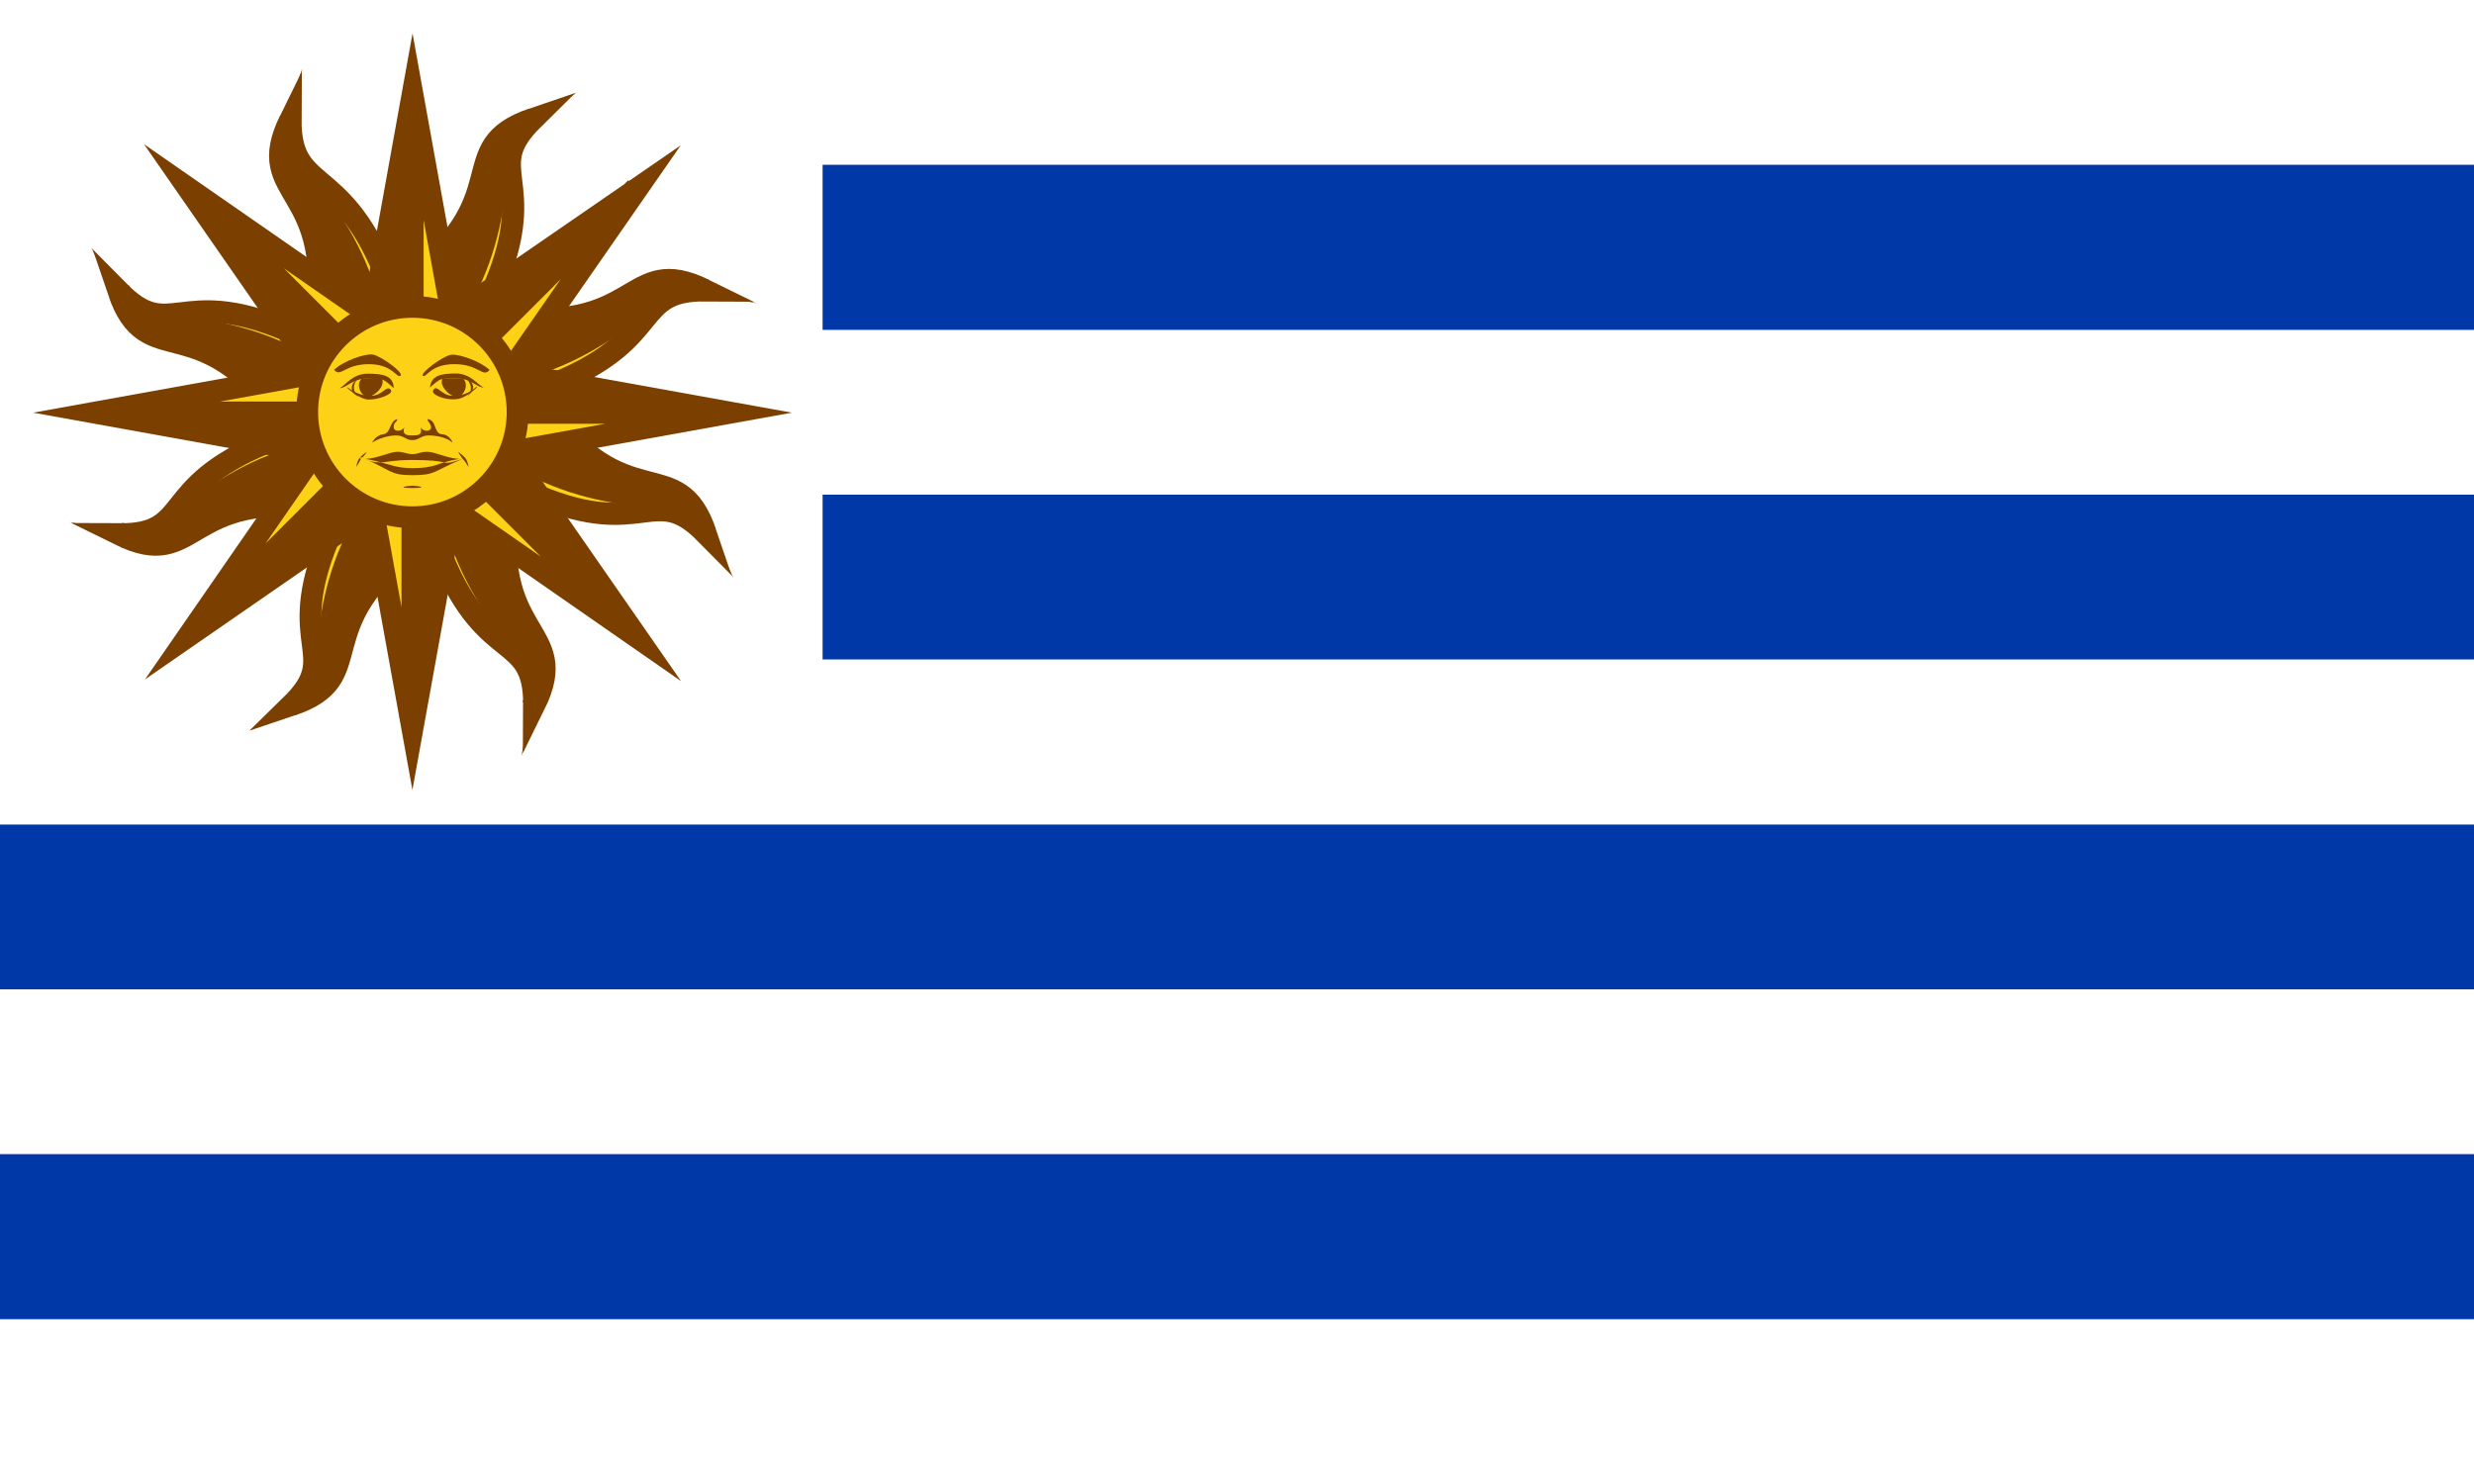 <?xml version="1.0" encoding="utf-8"?>
<!-- Generator: Adobe Illustrator 24.0.1, SVG Export Plug-In . SVG Version: 6.00 Build 0)  -->
<svg version="1.1" id="flag-icons-uy" xmlns="http://www.w3.org/2000/svg" xmlns:xlink="http://www.w3.org/1999/xlink" x="0px"
	 y="0px" viewBox="0 0 800 480" style="enable-background:new 0 0 800 480;" xml:space="preserve">
<style type="text/css">
	.st0{fill:#FFFFFF;}
	.st1{fill:#0038A8;}
	.st2{fill:#FCD116;stroke:#7B3F00;stroke-width:1.864;stroke-linecap:square;stroke-miterlimit:75.591;}
	.st3{fill:#FCD116;stroke:#7B3F00;stroke-width:1.865;stroke-linecap:square;stroke-miterlimit:77;}
	.st4{fill:#7B3F00;stroke:#7B3F00;stroke-width:0.848;stroke-linecap:square;stroke-miterlimit:77;}
	.st5{fill:none;stroke:#7B3F00;stroke-width:1.865;stroke-miterlimit:77;}
	.st6{fill:#FCD116;stroke:#7B3F00;stroke-width:1.864;stroke-miterlimit:75.591;}
	.st7{fill:#FCD116;stroke:#7B3F00;stroke-width:1.865;stroke-miterlimit:77;}
	.st8{fill:#7B3F00;}
	.st9{fill:#7B3F00;stroke:#7B3F00;stroke-width:0.848;stroke-linecap:square;stroke-miterlimit:75.591;}
	.st10{fill:none;stroke:#7B3F00;stroke-width:1.864;stroke-miterlimit:75.591;}
</style>
<path class="st0" d="M0,0h800v480H0V0z"/>
<path class="st1" d="M266,53.3h534v53.4H266V53.3z M266,160h534v53.3H266V160z M0,266.7h800V320H0V266.7z M0,373.3h800v53.4H0V373.3
	z"/>
<g transform="matrix(3.78 0 0 3.78 234.285 -392.519)">
	<g>
		<g>
			<path class="st2" d="M-28.4,146.4l2.5,3.7c-10.2,7.4-4,11.7-11.2,14.1c4.5-4.4-0.6-5,3.2-14.2"/>
			<g transform="matrix(.39 .941 -.941 .39 -17.009 148.833)">
				<path class="st3" d="M-11.2,12.4l3.6,2.4c-6.5,10.5,0.8,12.1-4.8,17c2.4-5.7-2.4-4.5-2.4-14.2"/>
				<path class="st4" d="M-11.2,12.4l-1.1,1.6l0.1,0c-0.8,5.2,0.1,8.6,0.8,11.2c0.3,1.3,0.6,2.4,0.6,3.5c0,0.7-0.2,1.4-0.6,2
					c3.8-4.2-2.1-6.2,3.9-16L-11.2,12.4z"/>
				<path class="st5" d="M-12.5,14c-1.6,10.5,3.6,13.7,0,17.8"/>
			</g>
			<path class="st6" d="M-26.7,139.1l-3.5-3.5l-15.7,22.7l22.7-15.7L-26.7,139.1l-19.2,19.2"/>
			<g>
				<g transform="matrix(0 1.019 -1.019 0 -17.009 148.833)">
					<g transform="matrix(.924 .383 -.383 .924 0 0)">
						<path class="st3" d="M-3.9,19.7l3.6,2.4c-6.5,10.5,0.8,12.1-4.8,17c2.4-5.7-2.4-4.4-2.4-14.1"/>
						<path class="st4" d="M-3.9,19.7L-5,21.4l0.1,0c-0.8,5.2,0.1,8.6,0.8,11.2c0.3,1.3,0.6,2.4,0.6,3.5c0,0.7-0.2,1.4-0.6,2
							c3.8-4.2-2.1-6.2,3.9-16L-3.9,19.7z"/>
						<path class="st5" d="M-5.2,21.3c-1.6,10.5,3.6,13.7,0,17.8"/>
					</g>
					<path class="st7" d="M-9.5,9.5h-4.8l4.8,26.6l4.8-26.6H-9.5v26.6"/>
					<path class="st8" d="M-9.5,9.5h4.8H-9.5v26.6l4.8-26.6"/>
				</g>
				<g transform="matrix(-.72 .72 -.72 -.72 -17.009 148.833)">
					<g transform="matrix(.924 .383 -.383 .924 0 0)">
						<path class="st3" d="M6.4,19.7l3.6,2.4c-6.5,10.5,0.8,12.1-4.8,17c2.4-5.7-2.4-5-2.4-14.7"/>
						<path class="st4" d="M6.4,19.7l-1.1,1.6l0.1,0C4.6,26.6,5.5,30,6.2,32.6c0.3,1.3,0.6,2.4,0.6,3.5c0,0.7-0.2,1.4-0.6,2
							C9.9,34,4,31.9,10,22.1L6.4,19.7z"/>
						<path class="st5" d="M5.2,21.3c-1.6,10.5,3.6,13.7,0,17.8"/>
					</g>
					<path class="st7" d="M0,13.5h-4.8L0,40.1l4.8-26.6H0v26.6"/>
					<path class="st8" d="M0,13.5h4.8H0v26.6l4.8-26.6"/>
				</g>
				<g transform="matrix(-1.019 0 0 -1.019 -17.009 148.833)">
					<g transform="matrix(.924 .383 -.383 .924 0 0)">
						<path class="st3" d="M13.7,12.4l3.6,2.4c-6.5,10.5,0.8,12.1-4.8,17c2.4-5.7-2.4-4.4-2.4-14.1"/>
						<path class="st4" d="M13.7,12.4l-1.1,1.6l0.1,0c-0.8,5.2,0.1,8.6,0.8,11.2c0.3,1.3,0.6,2.4,0.6,3.5c0,0.7-0.2,1.4-0.6,2
							c3.8-4.2-2.1-6.2,3.9-16L13.7,12.4z"/>
						<path class="st5" d="M12.5,14c-1.6,10.5,3.6,13.7,0,17.8"/>
					</g>
					<path class="st7" d="M9.5,9.5H4.7l4.8,26.6l4.8-26.6H9.5v26.6"/>
					<path class="st8" d="M9.5,9.5h4.8H9.5v26.6l4.8-26.6"/>
					<g transform="matrix(.707 .707 -.707 .707 0 0)">
						<g transform="matrix(.924 .383 -.383 .924 0 0)">
							<path class="st3" d="M13.7,2.1l3.6,2.4c-6.5,10.5,0.8,12.1-4.8,17c2.4-5.7-2.4-4.7-2.4-14.4"/>
							<path class="st4" d="M13.7,2.1l-1.1,1.6l0.1,0C11.9,9,12.8,12.3,13.4,15c0.3,1.3,0.6,2.4,0.6,3.5c0,0.7-0.2,1.4-0.6,2
								c3.8-4.2-2.1-6.2,3.9-16L13.7,2.1z"/>
							<path class="st5" d="M12.5,3.7c-1.6,10.5,3.6,13.7,0,17.8"/>
						</g>
						<path class="st7" d="M13.5,0H8.6l4.8,26.6L18.3,0H13.5v26.6"/>
						<path class="st8" d="M13.5,0h4.8H13.5v26.6L18.3,0"/>
					</g>
				</g>
				<g transform="matrix(0 -1.019 1.019 0 -17.009 148.833)">
					<g transform="matrix(.924 .383 -.383 .924 0 0)">
						<path class="st3" d="M6.4-5.2L10-2.8c-6.5,10.5,0.8,12.1-4.8,17C7.6,8.5,2.7,9.7,2.7,0"/>
						<path class="st4" d="M6.4-5.2L5.3-3.6l0.1,0C4.6,1.7,5.5,5,6.2,7.7c0.3,1.3,0.6,2.4,0.6,3.5c0,0.7-0.2,1.4-0.6,2
							C9.9,9.1,4,7,10-2.8L6.4-5.2z"/>
						<path class="st5" d="M5.2-3.6c-1.6,10.5,3.6,13.7,0,17.8"/>
					</g>
					<path class="st7" d="M9.5-9.5H4.7l4.8,26.6l4.8-26.6H9.5v26.6"/>
					<path class="st8" d="M9.5-9.5h4.8H9.5v26.6l4.8-26.6"/>
				</g>
				<g transform="matrix(.72 -.72 .72 .72 -17.009 148.833)">
					<g transform="matrix(.924 .383 -.383 .924 0 0)">
						<path class="st3" d="M-3.9-5.2l3.6,2.4c-6.5,10.5,0.8,12.1-4.8,17c2.4-5.7-2.4-4.6-2.4-14.3"/>
						<path class="st4" d="M-3.9-5.2L-5-3.6l0.1,0C-5.7,1.7-4.8,5-4.2,7.7c0.3,1.3,0.6,2.4,0.6,3.5c0,0.7-0.2,1.4-0.6,2
							c3.8-4.2-2.1-6.2,3.9-16L-3.9-5.2z"/>
						<path class="st5" d="M-5.2-3.6c-1.6,10.5,3.6,13.7,0,17.8"/>
					</g>
					<path class="st7" d="M0-13.5h-4.8L0,13.2l4.8-26.6H0v26.6"/>
					<path class="st8" d="M0-13.5h4.8H0v26.6l4.8-26.6"/>
				</g>
			</g>
		</g>
		<path class="st9" d="M-28.4,146.4l-1.6,1.1l0.1,0c-2.8,4.6-3.3,8.1-3.7,10.8c-0.2,1.4-0.4,2.5-0.9,3.5c-0.3,0.7-0.8,1.2-1.3,1.7
			c5.2-2.5,0.4-6.7,9.9-13.6L-28.4,146.4z"/>
		<g>
			<path class="st10" d="M-30.2,147.5c-5.6,9.2-1.9,14.3-6.9,16.7"/>
			<path class="st6" d="M-26.7,139.1h-4.9l4.9,27.1l4.9-27.1H-26.7v27.1"/>
		</g>
	</g>
	<path class="st8" d="M-26.7,139.1h4.9H-26.7v27.1l4.9-27.1"/>
	<path class="st8" d="M-26.7,139.1l3.5,3.5L-26.7,139.1l-19.2,19.2l22.7-15.7"/>
	<circle class="st6" cx="-26.7" cy="139.1" r="9"/>
	<g>
		<path class="st8" d="M-20.1,135.5c-0.6,0.7-0.9-0.5-3-0.5s-2.4,1.2-2.7,1c-0.3-0.2,1.7-1.7,2.4-1.8
			C-22.7,134.1-20.8,134.8-20.1,135.5 M-22.4,136.2c0.6,0.5,0.1,1.6-0.5,1.6c-0.6,0-1.6-1-1.2-1.6"/>
		<path class="st8" d="M-25.2,137c0.1-1,0.9-1.2,2.2-1.2c1.3,0,1.9,1,2.4,1.2c-0.6,0-1.1-0.8-2.4-0.8S-24.3,136.2-25.2,137
			 M-24.9,137.2c0.3-0.5,0.7,0.5,1.6,0.5c0.9,0,1.4-0.2,2-0.7c0.6-0.4-0.8,1-1.7,1C-23.9,138.1-25.2,137.6-24.9,137.2"/>
		<path class="st8" d="M-31.3,136.2c-0.4,0.2-1.1,1,0,1.6C-32.1,137.1-31.5,136.3-31.3,136.2z"/>
		<path class="st8" d="M-22.1,136.2c0.2,0.2,0.8,1,0,1.6C-21,137.1-21.7,136.3-22.1,136.2z"/>
		<path class="st8" d="M-28,139.7c-0.7,0.2-0.5,1.2-1.2,1.3c-0.7,0.1-1,0.8-0.9,0.7c0.4-0.3,1.3-0.6,2-0.6s0.8,0.4,1.4,0.4
			s0.7-0.4,1.4-0.4c0.7,0,1.6,0.2,2,0.6c0.1,0.1-0.2-0.7-0.9-0.7c-0.7-0.1-0.4-1.2-1.2-1.3c0,0.3,0.2,0.2,0.3,0.7
			c0,0.4-0.7,0.4-0.9,0c0.2,0.7-0.3,0.7-0.7,0.7s-0.9,0-0.7-0.7c-0.2,0.4-0.9,0.4-0.9,0C-28.3,139.9-28,140-28,139.7z"/>
		<path class="st8" d="M-30.6,142.5c-0.7,0.5-0.8,0.7-0.9,1.3c0.2-0.3,0.3-0.5,0.4-0.7c0,0-0.1,0-0.1-0.1c0,0,0.1,0,0.1,0
			C-30.9,143-30.8,142.8-30.6,142.5L-30.6,142.5z"/>
		<path class="st8" d="M-31,143.1C-31,143.1-31,143.1-31,143.1c0.1,0,0.2,0,0.3,0C-30.8,143.1-30.9,143.1-31,143.1L-31,143.1z"/>
		<path class="st8" d="M-30.7,143.1c0.5,0.1,0.9,0.2,1.3,0.3c0.5,0,1.1-0.2,2.7-0.2s2.2,0.1,2.7,0.2c0.4-0.1,0.8-0.2,1.3-0.3
			c-0.9,0-2.1-0.6-2.7-0.6c-0.7,0-0.8,0.2-1.3,0.2s-0.7-0.2-1.3-0.2C-28.6,142.5-29.8,143.1-30.7,143.1z"/>
		<path class="st8" d="M-22.7,143.1c0.1,0,0.2,0,0.3,0c0,0,0,0,0,0C-22.5,143.1-22.6,143.1-22.7,143.1L-22.7,143.1z"/>
		<path class="st8" d="M-22.4,143.1c0,0,0.1,0,0.1,0C-22.3,143.1-22.4,143.1-22.4,143.1c0.2,0.2,0.3,0.4,0.5,0.7
			c-0.1-0.6-0.2-0.8-0.9-1.3C-22.6,142.8-22.5,143-22.4,143.1L-22.4,143.1z"/>
		<path class="st8" d="M-22.4,143.1C-22.4,143.1-22.4,143.1-22.4,143.1c-0.9,0.3-1.2,0.4-1.6,0.3c-0.8,0.3-1.4,0.5-2.7,0.5
			c-1.3,0-1.9-0.3-2.7-0.5c-0.5,0-0.8,0-1.6-0.4c0,0,0,0,0,0c2.6,1.1,2.3,1.5,4.3,1.5S-25,144.2-22.4,143.1L-22.4,143.1z"/>
		<path class="st8" d="M-31,143.1C-31,143.1-31,143.1-31,143.1c0,0-0.1,0-0.1,0C-31.1,143.1-31.1,143.1-31,143.1z"/>
		<path class="st8" d="M-22.4,143.1c0,0,0.1,0,0.1,0C-22.3,143.1-22.4,143.1-22.4,143.1C-22.4,143.1-22.4,143.1-22.4,143.1
			L-22.4,143.1z"/>
		<g transform="matrix(-.102 0 0 .102 -17.009 148.833)">
			<path class="st8" d="M160.7-130.8c-5.7,6.5-8.9-4.8-29.1-4.8s-23.4,12.1-26.6,9.7c-3.2-2.4,17-17,23.4-17.8
				C134.9-144.6,153.4-138.1,160.7-130.8 M137.3-123.6c5.7,4.8,0.8,15.3-4.8,15.3s-16.1-9.7-11.3-16.1"/>
			<path class="st8" d="M110.7-116.3c0.8-9.7,8.9-11.3,21.8-11.3s18.6,9.7,23.4,12.1c-5.7,0-10.5-8.1-23.4-8.1s-12.9,0-21.8,8.1
				 M113.1-113.9c3.2-4.8,7.3,4.8,16.1,4.8s13.7-2.4,19.4-6.5c5.7-4-8.1,9.7-17,9.7S110.7-110.7,113.1-113.9"/>
		</g>
		<path class="st8" d="M-26.7,145.4c-0.4,0-1.5,0.2,0,0.2S-26.3,145.4-26.7,145.4"/>
	</g>
</g>
</svg>
